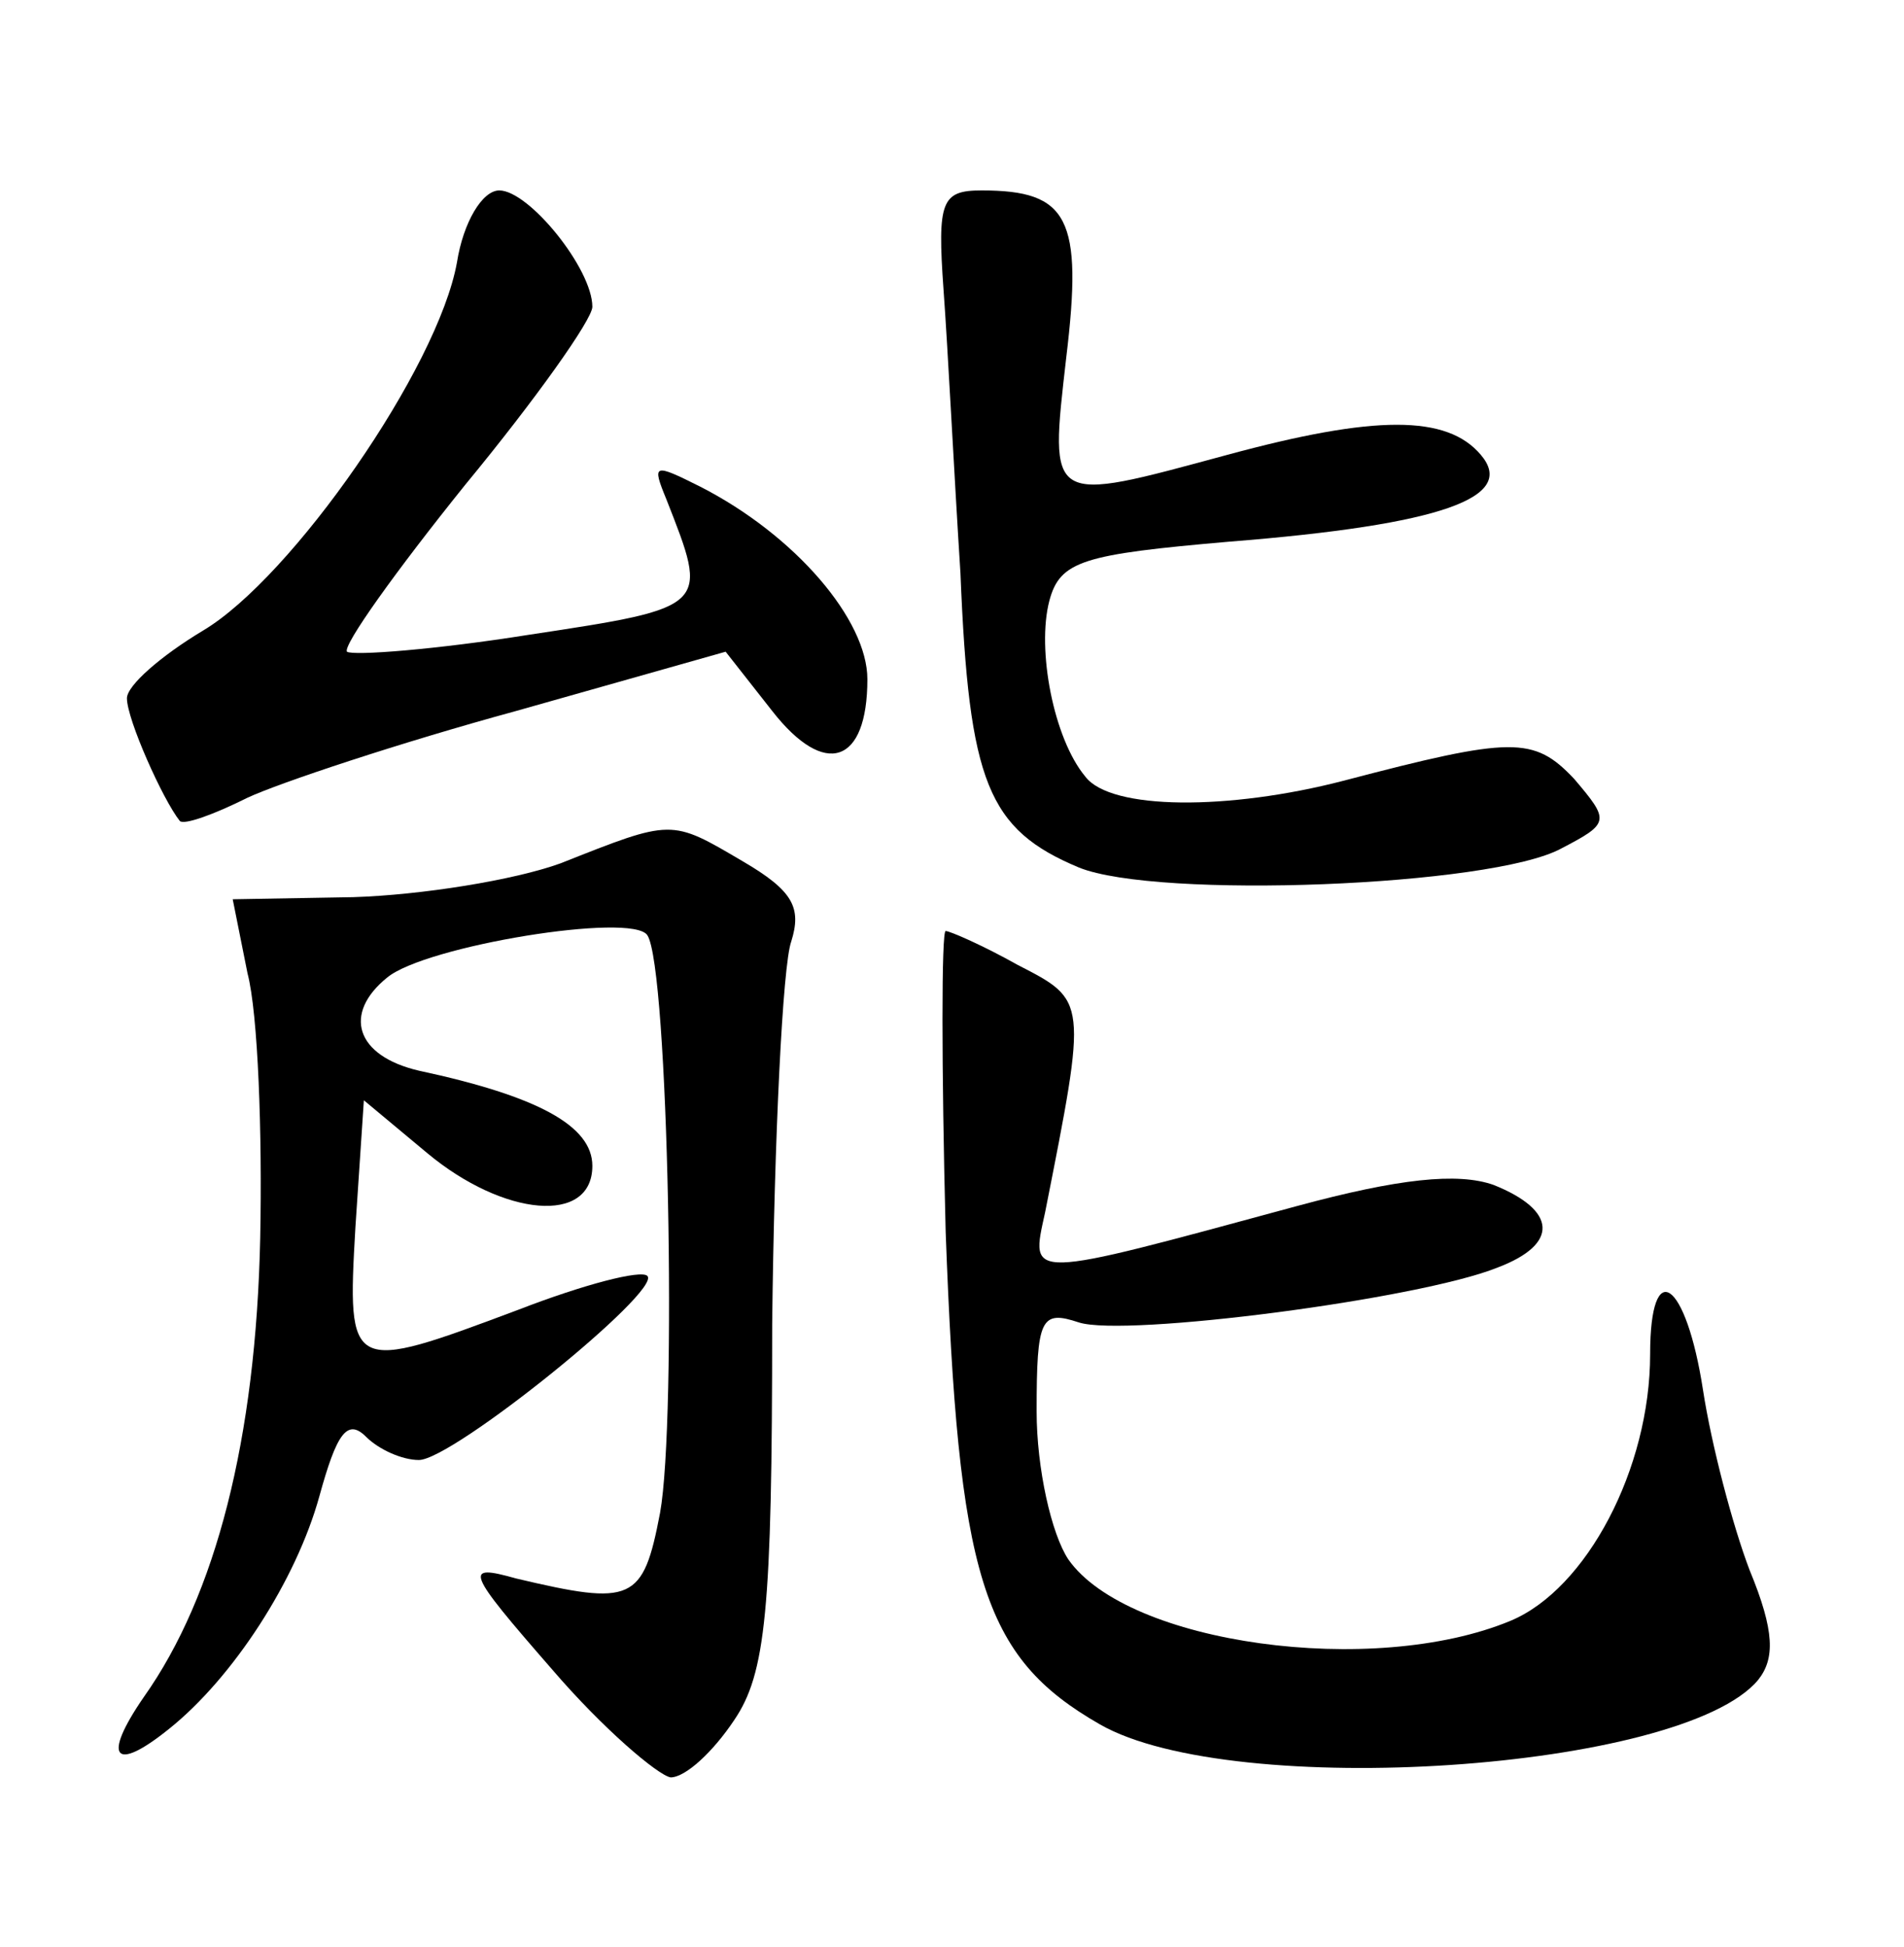 <?xml version="1.0" standalone="no"?>
<!DOCTYPE svg PUBLIC "-//W3C//DTD SVG 20010904//EN"
 "http://www.w3.org/TR/2001/REC-SVG-20010904/DTD/svg10.dtd">
<svg version="1.0" xmlns="http://www.w3.org/2000/svg"
 width="90pt" height="92pt" viewBox="0 0 90 92"
 preserveAspectRatio="xMidYMid meet">
<g transform="translate(0,92) scale(0.1,-0.1)"
fill="#000000" stroke="none">
<path d="M216 796 c-9 -50 -78 -149 -120 -174 -20 -12 -36 -26 -36 -32 0 -10
17 -48 25 -58 2 -2 16 3 32 11 15 7 72 26 127 41 l99 28 22 -28 c25 -32 45
-25 45 15 0 28 -34 68 -79 91 -22 11 -23 11 -16 -6 20 -51 21 -51 -65 -64 -44
-7 -83 -10 -86 -8 -2 3 23 38 56 79 33 40 60 78 60 84 0 18 -30 55 -44 55 -8
0 -17 -15 -20 -34z"/>
<path d="M446 783 c2 -27 5 -87 8 -134 4 -99 13 -121 56 -139 37 -15 195 -9
228 9 23 12 23 13 6 33 -19 20 -29 20 -109 -1 -54 -14 -110 -14 -122 2 -15 18
-23 60 -17 83 5 19 16 22 85 28 101 8 136 21 119 41 -16 19 -50 19 -120 0 -85
-23 -84 -24 -76 46 8 66 1 79 -40 79 -19 0 -21 -5 -18 -47z"/>
<path d="M265 512 c-22 -8 -66 -15 -98 -16 l-57 -1 7 -35 c5 -19 7 -76 6 -125
-2 -95 -21 -169 -55 -217 -20 -29 -14 -36 12 -15 30 24 60 70 71 110 8 29 13
37 22 28 6 -6 17 -11 25 -11 16 0 115 80 108 87 -3 3 -30 -4 -61 -16 -80 -30
-81 -30 -77 39 l4 60 30 -25 c36 -30 78 -34 78 -6 0 19 -26 33 -82 45 -30 7
-36 27 -15 44 18 15 116 31 123 20 10 -15 14 -229 6 -273 -8 -42 -13 -44 -68
-31 -25 7 -24 4 17 -43 24 -28 50 -50 56 -51 7 0 20 12 30 27 15 22 18 52 18
187 1 89 5 170 9 181 5 16 1 24 -23 38 -34 20 -33 20 -86 -1z"/>
<path d="M447 338 c6 -163 17 -201 73 -233 63 -36 275 -22 311 21 8 10 8 23
-4 52 -8 21 -18 59 -22 85 -8 52 -25 64 -25 17 0 -54 -30 -111 -66 -126 -65
-27 -181 -11 -209 29 -8 12 -15 43 -15 70 0 44 2 48 20 42 22 -7 161 11 198
26 29 11 28 27 -2 39 -17 6 -45 3 -93 -10 -129 -35 -126 -35 -119 -3 20 101
20 100 -13 117 -16 9 -32 16 -34 16 -2 0 -2 -64 0 -142z"/>
</g>
</svg>
